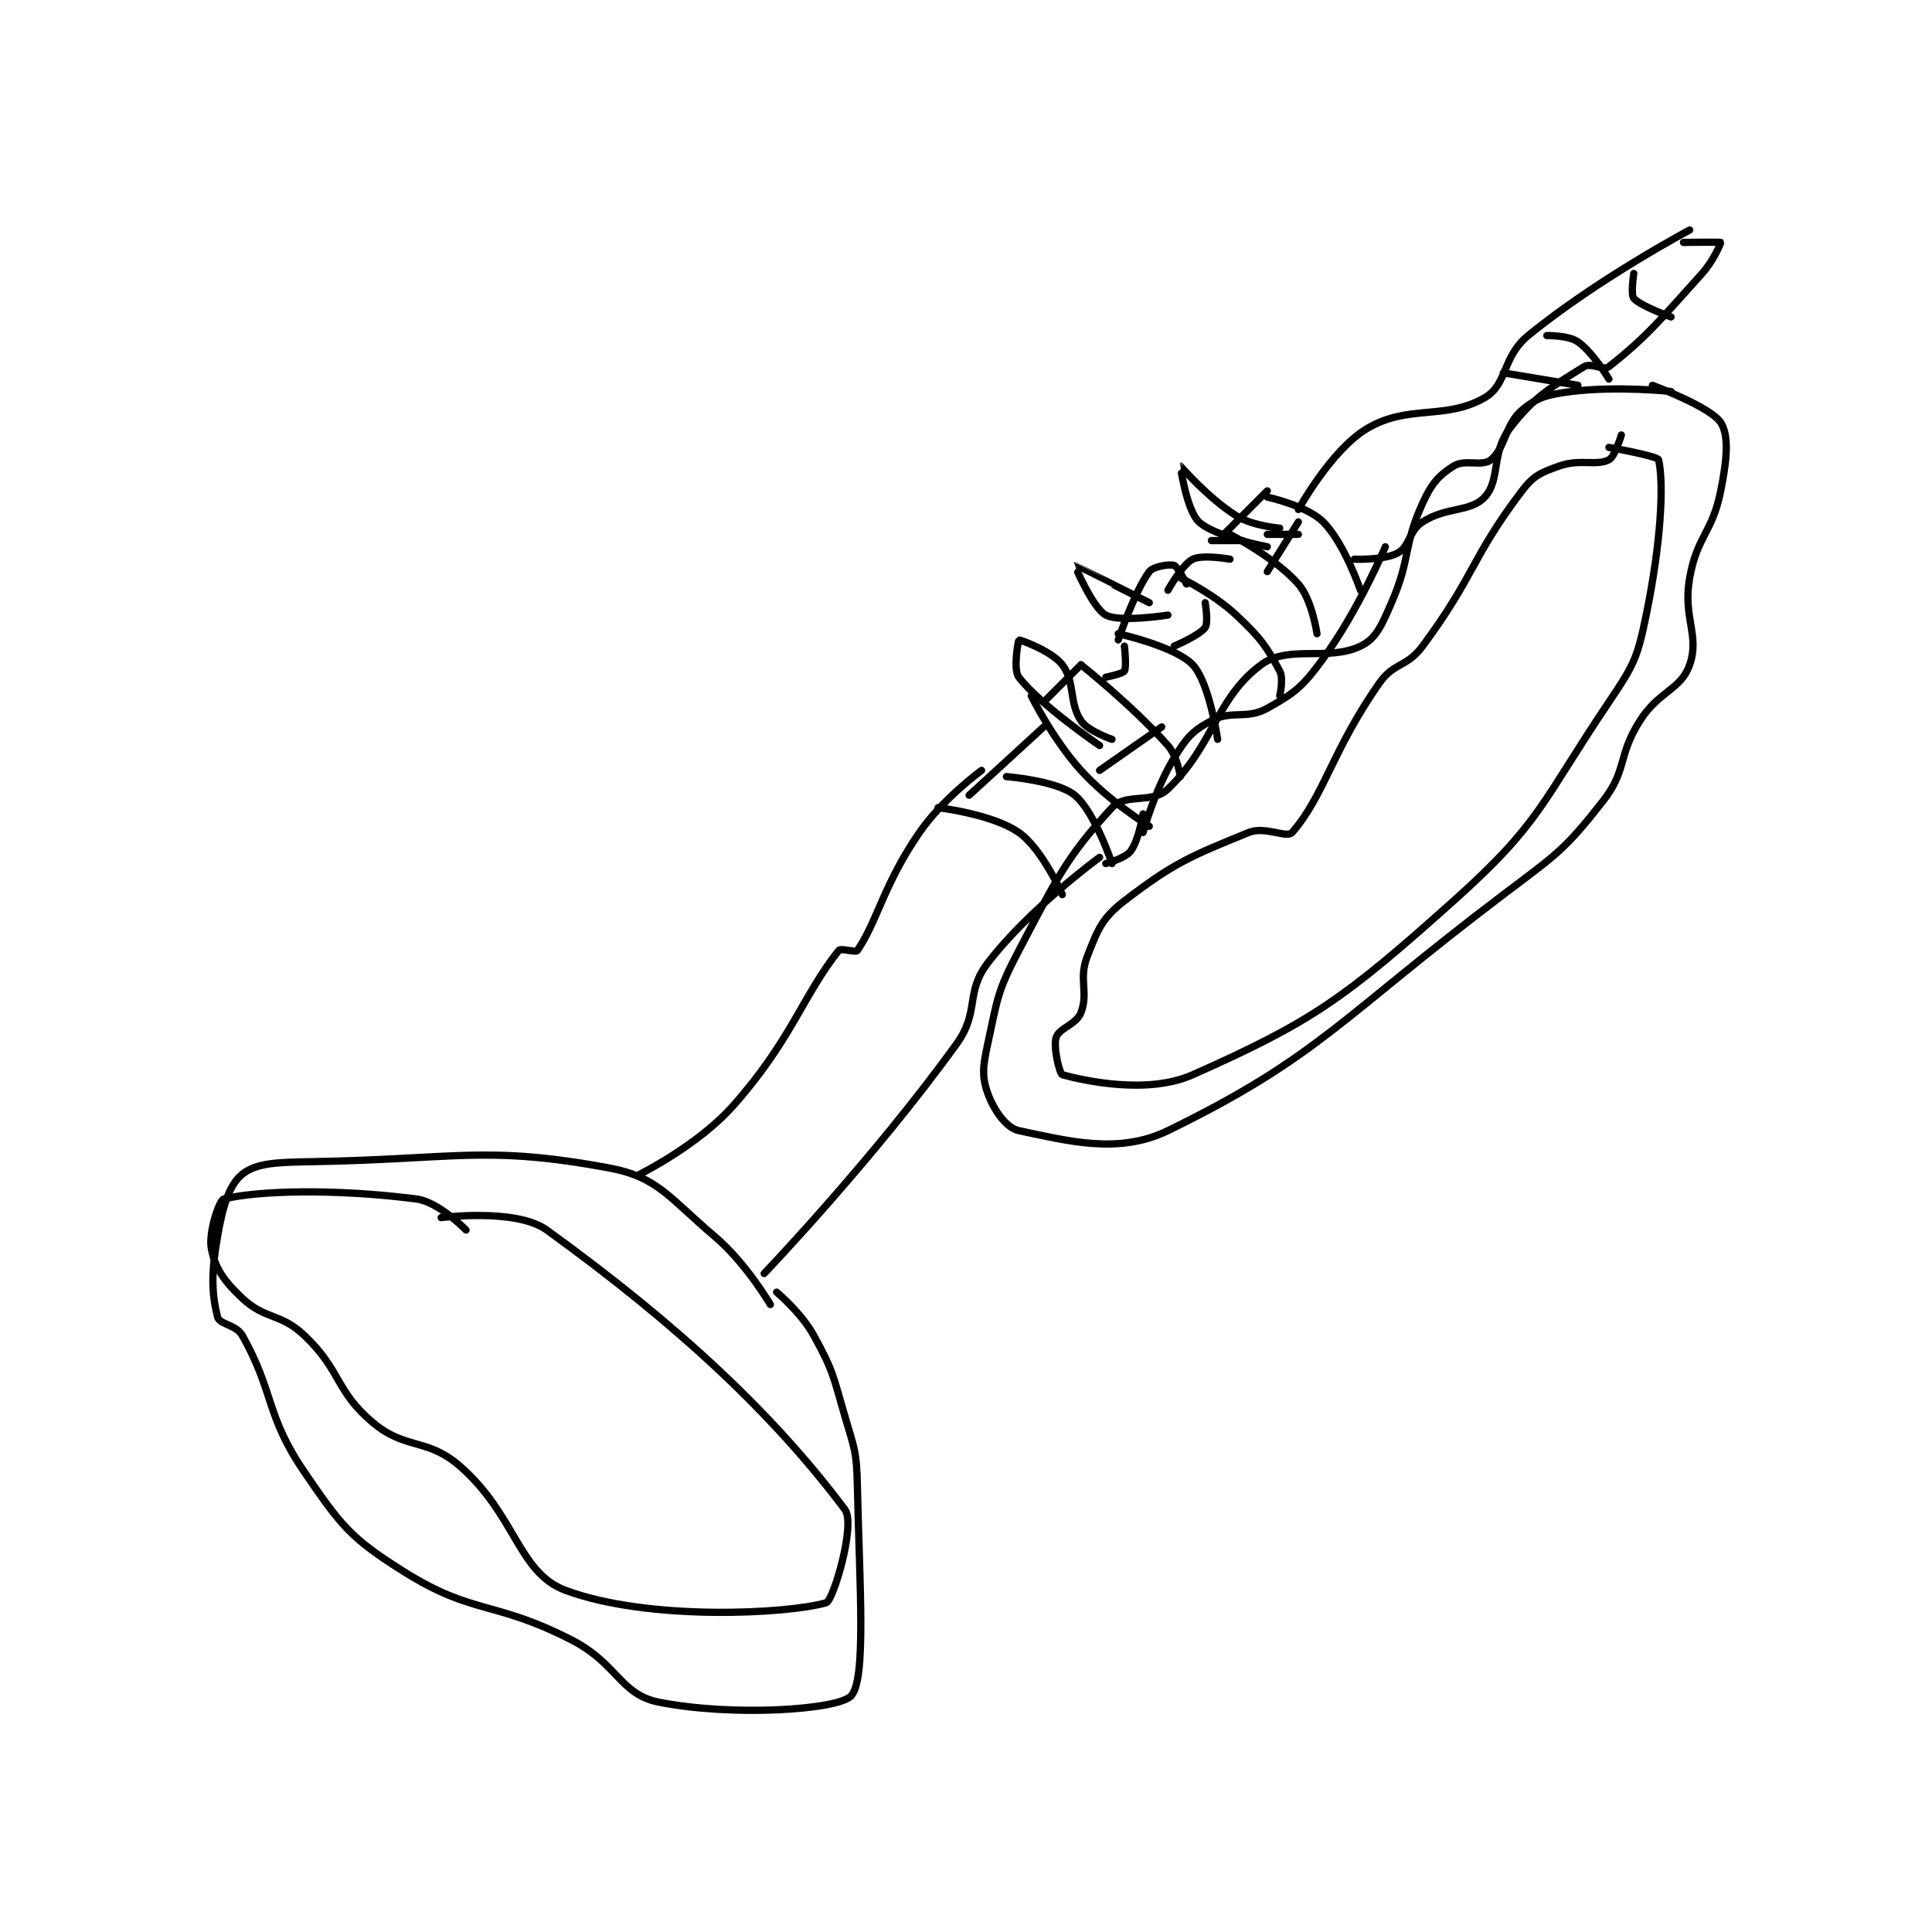 <?xml version="1.0" encoding="utf-8"?>
<!DOCTYPE svg PUBLIC "-//W3C//DTD SVG 1.1//EN" "http://www.w3.org/Graphics/SVG/1.1/DTD/svg11.dtd">
<svg viewBox="0 0 800 800" preserveAspectRatio="xMinYMin meet" xmlns="http://www.w3.org/2000/svg" version="1.1">
<g fill="none" stroke="black" stroke-linecap="round" stroke-linejoin="round" stroke-width="1.167">
<g transform="translate(87.52,95.236) scale(2.572) translate(-130.5,-127.667)">
<path id="0" d="M254.5 214.667 C254.5 214.667 248.273 219.196 244.5 224.667 C238.717 233.052 237.734 238.94 234.5 243.667 C234.243 244.042 231.857 243.22 231.5 243.667 C225.755 250.848 223.894 258.099 214.5 268.667 C208.801 275.078 199.5 279.667 199.5 279.667 "/>
<path id="1" d="M273.5 228.667 C273.5 228.667 262.224 236.896 255.5 245.667 C251.825 250.46 254.226 253.492 250.5 258.667 C237.185 277.159 219.5 295.667 219.5 295.667 "/>
<path id="2" d="M220.5 300.667 C220.5 300.667 216.582 293.967 211.5 289.667 C204.197 283.487 202.379 280.121 194.5 278.667 C174.55 274.984 170.006 277.268 146.5 277.667 C141.095 277.758 137.752 277.865 135.5 279.667 C133.355 281.383 132.339 284.841 131.5 289.667 C130.48 295.533 130.521 298.751 131.5 302.667 C131.801 303.871 134.516 303.909 135.5 305.667 C140.683 314.922 139.2 318.459 145.5 327.667 C151.386 336.269 152.877 338.252 161.5 343.667 C172.725 350.715 175.922 348.224 188.5 354.667 C195.87 358.442 196.307 363.428 202.5 364.667 C214.422 367.051 231.441 365.918 233.5 363.667 C235.95 360.988 234.869 346.279 234.5 329.667 C234.38 324.267 234.03 323.911 232.5 318.667 C230.591 312.12 230.636 311.369 227.5 305.667 C225.449 301.938 221.5 298.667 221.5 298.667 "/>
<path id="3" d="M171.5 288.667 C171.5 288.667 167.129 284.132 163.5 283.667 C150.481 281.998 138.15 282.297 132.5 283.667 C131.782 283.841 130.005 289.024 130.5 291.667 C131.081 294.764 132.523 296.888 135.5 299.667 C139.226 303.144 141.646 301.996 145.5 305.667 C151.468 311.35 150.451 314.586 156.5 319.667 C161.783 324.105 165.234 322.08 170.5 326.667 C179.519 334.522 179.896 343.831 187.5 346.667 C200.79 351.622 223.188 350.49 229.5 348.667 C230.618 348.344 234.285 336.047 232.5 333.667 C221.159 318.546 206.025 304.231 184.5 288.667 C179.57 285.102 167.5 286.667 167.5 286.667 "/>
<path id="4" d="M252.5 218.667 L264.5 207.667 "/>
<path id="5" d="M274.5 229.667 C274.5 229.667 277.626 228.832 278.5 227.667 C279.811 225.918 280.5 221.667 280.5 221.667 "/>
<path id="6" d="M262.5 202.667 C262.5 202.667 265.922 209.607 270.5 214.667 C275.01 219.652 281.5 223.667 281.5 223.667 "/>
<path id="7" d="M270.5 197.667 C270.5 197.667 278.775 204.226 284.5 210.667 C286.025 212.382 286.5 215.667 286.5 215.667 "/>
<path id="8" d="M276.5 192.667 C276.5 192.667 285.71 194.702 288.5 197.667 C291.2 200.535 292.5 209.667 292.5 209.667 "/>
<path id="9" d="M286.5 183.667 C286.5 183.667 291.805 186.203 295.5 189.667 C299.4 193.323 300.367 194.705 302.5 198.667 C303.168 199.908 302.5 202.667 302.5 202.667 "/>
<path id="10" d="M264.5 203.667 L270.5 197.667 "/>
<path id="11" d="M276.5 193.667 C276.5 193.667 279.171 185.772 281.5 182.667 C282.132 181.825 284.763 181.421 285.5 181.667 C286.103 181.868 287.5 184.667 287.5 184.667 "/>
<path id="12" d="M294.5 176.667 C294.5 176.667 301.825 180.466 305.5 184.667 C307.716 187.199 308.5 192.667 308.5 192.667 "/>
<path id="13" d="M291.5 177.667 L296.5 177.667 "/>
<path id="14" d="M300.5 170.667 C300.5 170.667 306.885 172.051 309.5 174.667 C312.92 178.087 315.5 185.667 315.5 185.667 "/>
<path id="15" d="M293.5 176.667 L300.5 169.667 "/>
<path id="16" d="M300.5 176.667 L305.5 176.667 "/>
<path id="17" d="M285.5 194.667 C285.5 194.667 289.609 192.914 290.5 191.667 C291.042 190.907 290.5 187.667 290.5 187.667 "/>
<path id="18" d="M273.5 214.667 L283.5 207.667 "/>
<path id="19" d="M305.5 174.667 L300.5 182.667 "/>
<path id="20" d="M273.5 210.667 C273.5 210.667 263.922 204.142 260.5 199.667 C259.52 198.385 260.45 193.681 260.5 193.667 C260.672 193.618 265.773 195.422 267.5 197.667 C269.581 200.371 268.536 203.72 270.5 206.667 C271.631 208.363 275.5 209.667 275.5 209.667 "/>
<path id="21" d="M284.5 189.667 C284.5 189.667 276.778 190.882 274.5 189.667 C272.389 188.541 269.493 181.669 269.5 181.667 C269.526 181.659 281.5 187.667 281.5 187.667 "/>
<path id="22" d="M300.5 178.667 C300.5 178.667 292.096 177.078 289.5 174.667 C287.496 172.806 286.497 165.667 286.5 165.667 C286.517 165.664 290.952 170.824 295.5 173.667 C298.18 175.342 302.5 175.667 302.5 175.667 "/>
<path id="23" d="M305.5 172.667 C305.5 172.667 310.783 163.097 316.5 159.667 C323.19 155.653 329.12 158.347 335.5 154.667 C339.223 152.519 338.273 148.125 342.5 144.667 C353.611 135.576 368.5 127.667 368.5 127.667 "/>
<path id="24" d="M314.5 180.667 C314.5 180.667 319.327 180.852 321.5 179.667 C323.437 178.61 323.269 176.101 325.5 174.667 C329.388 172.167 333.192 173.14 335.5 170.667 C338.051 167.934 336.558 163.528 339.5 159.667 C343.509 154.405 346.371 152.872 351.5 149.667 C352.624 148.964 354.602 150.375 355.5 149.667 C361.524 144.911 363.624 142.306 370.5 134.667 C372.358 132.603 373.542 129.736 373.5 129.667 C373.453 129.589 367.5 129.667 367.5 129.667 "/>
<path id="25" d="M359.5 134.667 C359.5 134.667 358.983 138.063 359.5 138.667 C360.553 139.896 365.5 141.667 365.5 141.667 "/>
<path id="26" d="M280.5 224.667 C280.5 224.667 282.398 217.743 285.5 212.667 C287.492 209.408 288.457 208.29 291.5 206.667 C294.83 204.891 297.109 206.55 300.5 204.667 C305.009 202.162 306.221 201.154 309.5 196.667 C315.194 188.875 319.5 178.667 319.5 178.667 "/>
<path id="27" d="M247.5 220.667 C247.5 220.667 256.258 221.697 260.5 224.667 C264.259 227.298 267.5 234.667 267.5 234.667 "/>
<path id="28" d="M258.5 215.667 C258.5 215.667 266.624 216.298 269.5 218.667 C272.715 221.314 275.5 229.667 275.5 229.667 "/>
<path id="29" d="M338.5 150.667 L350.5 152.667 "/>
<path id="30" d="M345.5 144.667 C345.5 144.667 348.988 144.608 350.5 145.667 C352.941 147.375 355.5 151.667 355.5 151.667 "/>
<path id="31" d="M365.5 153.667 C365.5 153.667 356.883 152.744 349.5 153.667 C345.635 154.15 343.971 154.576 341.5 156.667 C338.741 159.001 338.889 162.713 336.5 164.667 C335.089 165.821 332.324 164.506 330.5 165.667 C328.076 167.209 326.942 168.494 325.5 171.667 C322.314 178.675 323.659 180.401 320.5 187.667 C318.906 191.334 318.016 193.469 315.5 194.667 C310.239 197.172 303.934 194.377 299.5 197.667 C292.24 203.053 291.892 210.583 284.5 217.667 C281.931 220.129 277.74 218.24 275.5 220.667 C268.201 228.573 266.661 231.962 260.5 243.667 C256.984 250.347 257.085 251.375 255.5 258.667 C254.712 262.293 254.51 263.894 255.5 266.667 C256.464 269.365 258.487 272.25 260.5 272.667 C268.239 274.268 276.488 276.57 284.5 272.667 C308.706 260.874 312.451 254.389 338.5 234.667 C347.11 228.148 348.285 227.577 354.5 219.667 C358.493 214.584 356.853 212.398 360.5 206.667 C363.555 201.865 367.105 201.679 368.5 197.667 C370.158 192.9 367.358 190.061 368.5 183.667 C369.715 176.865 372.14 176.464 373.5 169.667 C374.497 164.682 374.872 160.786 373.5 158.667 C371.864 156.139 362.5 152.667 362.5 152.667 "/>
<path id="32" d="M357.5 160.667 C357.5 160.667 356.467 164.183 355.5 164.667 C353.445 165.694 350.825 164.479 347.5 165.667 C344.545 166.722 343.389 167.177 341.5 169.667 C333.296 180.48 333.95 183.277 325.5 194.667 C322.935 198.124 320.921 197.208 318.5 200.667 C310.993 211.391 309.579 218.863 304.5 224.667 C303.642 225.647 300.142 223.59 297.5 224.667 C288.261 228.431 285.459 229.544 277.5 235.667 C273.886 238.446 273.206 240.279 271.5 244.667 C270.087 248.301 271.747 250.426 270.5 253.667 C269.764 255.579 266.947 256.176 266.5 257.667 C266.01 259.301 267.084 263.553 267.5 263.667 C270.813 264.57 281.143 266.937 288.5 263.667 C307.574 255.189 312.819 251.5 330.5 235.667 C344.644 223 344.553 219.91 355.5 203.667 C359.543 197.667 360.078 196.597 361.5 189.667 C363.872 178.105 364.381 168.632 363.5 164.667 C363.364 164.056 355.5 162.667 355.5 162.667 "/>
<path id="33" d="M294.5 180.667 C294.5 180.667 290.084 179.875 288.5 180.667 C286.784 181.524 284.5 185.667 284.5 185.667 "/>
<path id="34" d="M277.5 194.667 C277.5 194.667 277.882 198.03 277.5 198.667 C277.233 199.113 274.5 199.667 274.5 199.667 "/>
</g>
</g>
</svg>
